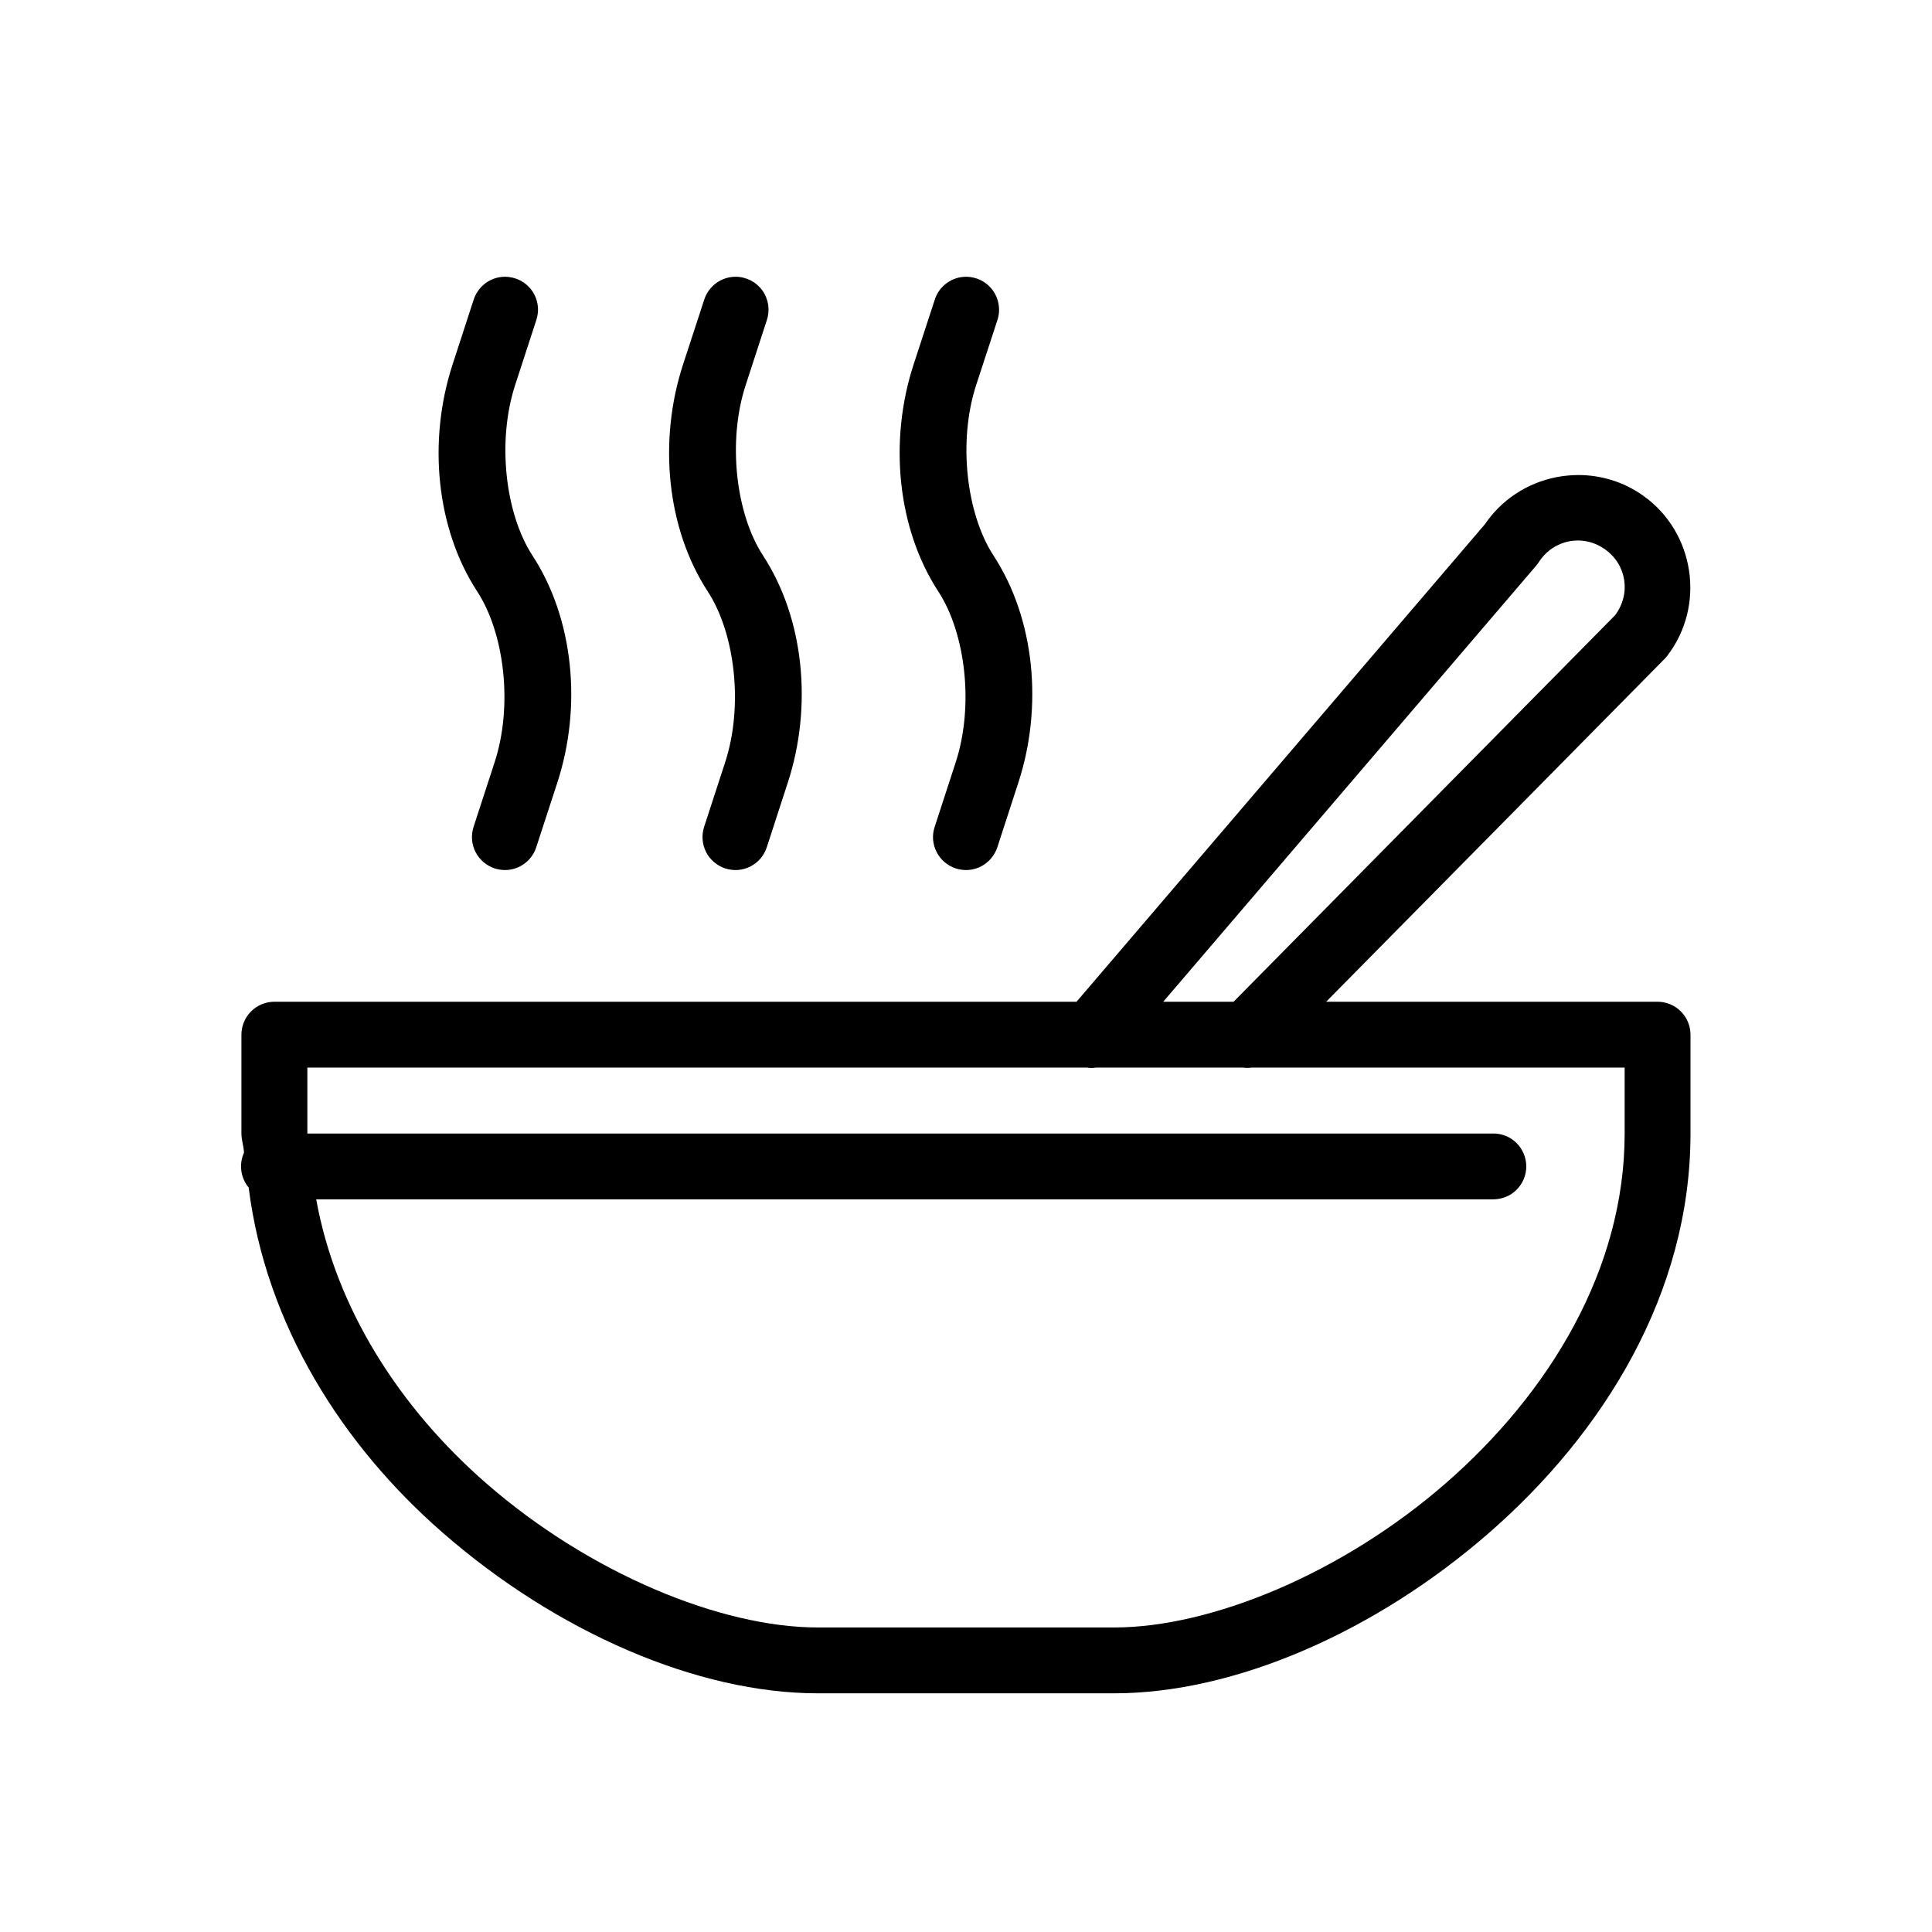 <svg width="24" height="24" viewBox="0 0 24 24" fill="none" xmlns="http://www.w3.org/2000/svg">
<path d="M6.274 3.438C6.186 3.438 6.101 3.466 6.031 3.518C5.961 3.57 5.909 3.643 5.883 3.726L5.622 4.528C5.313 5.475 5.417 6.564 5.929 7.349C6.267 7.868 6.374 8.768 6.144 9.47L5.883 10.271C5.866 10.323 5.86 10.377 5.864 10.43C5.868 10.484 5.883 10.536 5.907 10.584C5.932 10.632 5.965 10.675 6.006 10.709C6.047 10.744 6.094 10.771 6.145 10.788C6.196 10.804 6.25 10.811 6.304 10.807C6.357 10.803 6.41 10.788 6.458 10.764C6.505 10.739 6.548 10.706 6.583 10.665C6.618 10.624 6.645 10.577 6.661 10.526L6.923 9.723C7.232 8.777 7.127 7.687 6.615 6.902C6.277 6.384 6.171 5.483 6.4 4.781L6.661 3.98C6.682 3.918 6.689 3.853 6.679 3.788C6.67 3.724 6.645 3.662 6.607 3.609C6.569 3.556 6.519 3.513 6.461 3.483C6.403 3.454 6.339 3.438 6.274 3.438ZM9.137 3.438C9.05 3.438 8.965 3.466 8.895 3.518C8.825 3.57 8.773 3.643 8.747 3.726L8.485 4.528C8.176 5.475 8.281 6.564 8.793 7.349C9.131 7.868 9.237 8.768 9.008 9.47L8.747 10.271C8.73 10.323 8.724 10.377 8.728 10.43C8.732 10.484 8.747 10.536 8.771 10.584C8.795 10.632 8.829 10.675 8.87 10.709C8.91 10.744 8.958 10.771 9.009 10.788C9.06 10.804 9.114 10.811 9.167 10.807C9.221 10.803 9.273 10.788 9.321 10.764C9.369 10.739 9.412 10.706 9.447 10.665C9.482 10.624 9.508 10.577 9.525 10.526L9.786 9.723C10.095 8.777 9.991 7.687 9.479 6.902C9.141 6.384 9.034 5.483 9.264 4.781L9.525 3.98C9.546 3.918 9.552 3.853 9.543 3.788C9.533 3.724 9.509 3.662 9.471 3.609C9.433 3.556 9.383 3.513 9.325 3.483C9.267 3.454 9.203 3.438 9.137 3.438ZM12.001 3.438C11.914 3.438 11.829 3.466 11.759 3.518C11.688 3.57 11.636 3.643 11.611 3.726L11.349 4.528C11.04 5.475 11.145 6.564 11.657 7.349C11.995 7.868 12.101 8.768 11.872 9.47L11.611 10.271C11.594 10.323 11.587 10.377 11.591 10.43C11.596 10.484 11.61 10.536 11.635 10.584C11.659 10.632 11.693 10.675 11.733 10.709C11.774 10.744 11.822 10.771 11.873 10.788C11.924 10.804 11.977 10.811 12.031 10.807C12.085 10.803 12.137 10.788 12.185 10.764C12.233 10.739 12.275 10.706 12.31 10.665C12.345 10.624 12.372 10.577 12.389 10.526L12.65 9.723C12.959 8.777 12.855 7.687 12.342 6.902C12.005 6.384 11.898 5.483 12.127 4.781L12.389 3.98C12.41 3.918 12.416 3.853 12.406 3.788C12.397 3.724 12.372 3.662 12.334 3.609C12.296 3.556 12.246 3.513 12.189 3.483C12.131 3.454 12.066 3.438 12.001 3.438ZM19.611 5.901C19.519 5.901 19.427 5.91 19.336 5.927C18.975 5.998 18.641 6.208 18.427 6.541L18.46 6.496L13.373 12.444H3.408C3.3 12.444 3.196 12.487 3.119 12.564C3.042 12.641 2.999 12.745 2.999 12.853V14.081C2.999 14.163 3.028 14.238 3.031 14.319C2.999 14.389 2.988 14.467 2.998 14.544C3.008 14.62 3.039 14.692 3.089 14.752C3.303 16.456 4.251 17.953 5.502 19.042C6.917 20.276 8.664 21.035 10.159 21.035H13.841C15.335 21.035 17.082 20.276 18.497 19.042C19.913 17.809 21 16.071 21 14.081V12.853C21 12.745 20.957 12.641 20.88 12.564C20.803 12.487 20.699 12.444 20.591 12.444H16.474L20.675 8.188C20.686 8.177 20.697 8.165 20.707 8.152C21.192 7.528 21.055 6.611 20.409 6.155C20.167 5.984 19.888 5.902 19.611 5.901ZM19.604 6.714C19.718 6.715 19.834 6.75 19.937 6.823C20.209 7.015 20.262 7.38 20.062 7.644L15.324 12.444H14.45L19.082 7.028C19.094 7.014 19.105 6.999 19.115 6.984C19.206 6.842 19.343 6.754 19.491 6.725C19.528 6.717 19.566 6.714 19.604 6.714ZM3.818 13.262H13.503C13.541 13.268 13.58 13.268 13.618 13.262H15.438C15.474 13.267 15.51 13.267 15.546 13.262H20.182V14.081C20.182 15.771 19.244 17.306 17.959 18.426C16.675 19.545 15.046 20.217 13.841 20.217H10.159C8.953 20.217 7.324 19.545 6.04 18.426C4.968 17.492 4.174 16.26 3.928 14.899H18.545C18.599 14.899 18.653 14.889 18.704 14.869C18.754 14.849 18.8 14.819 18.838 14.781C18.877 14.743 18.907 14.697 18.928 14.648C18.949 14.597 18.96 14.544 18.96 14.49C18.96 14.435 18.949 14.382 18.928 14.332C18.907 14.282 18.877 14.236 18.838 14.198C18.8 14.16 18.754 14.13 18.704 14.11C18.653 14.09 18.599 14.08 18.545 14.081H3.818V13.262Z" fill="black"/>
</svg>

